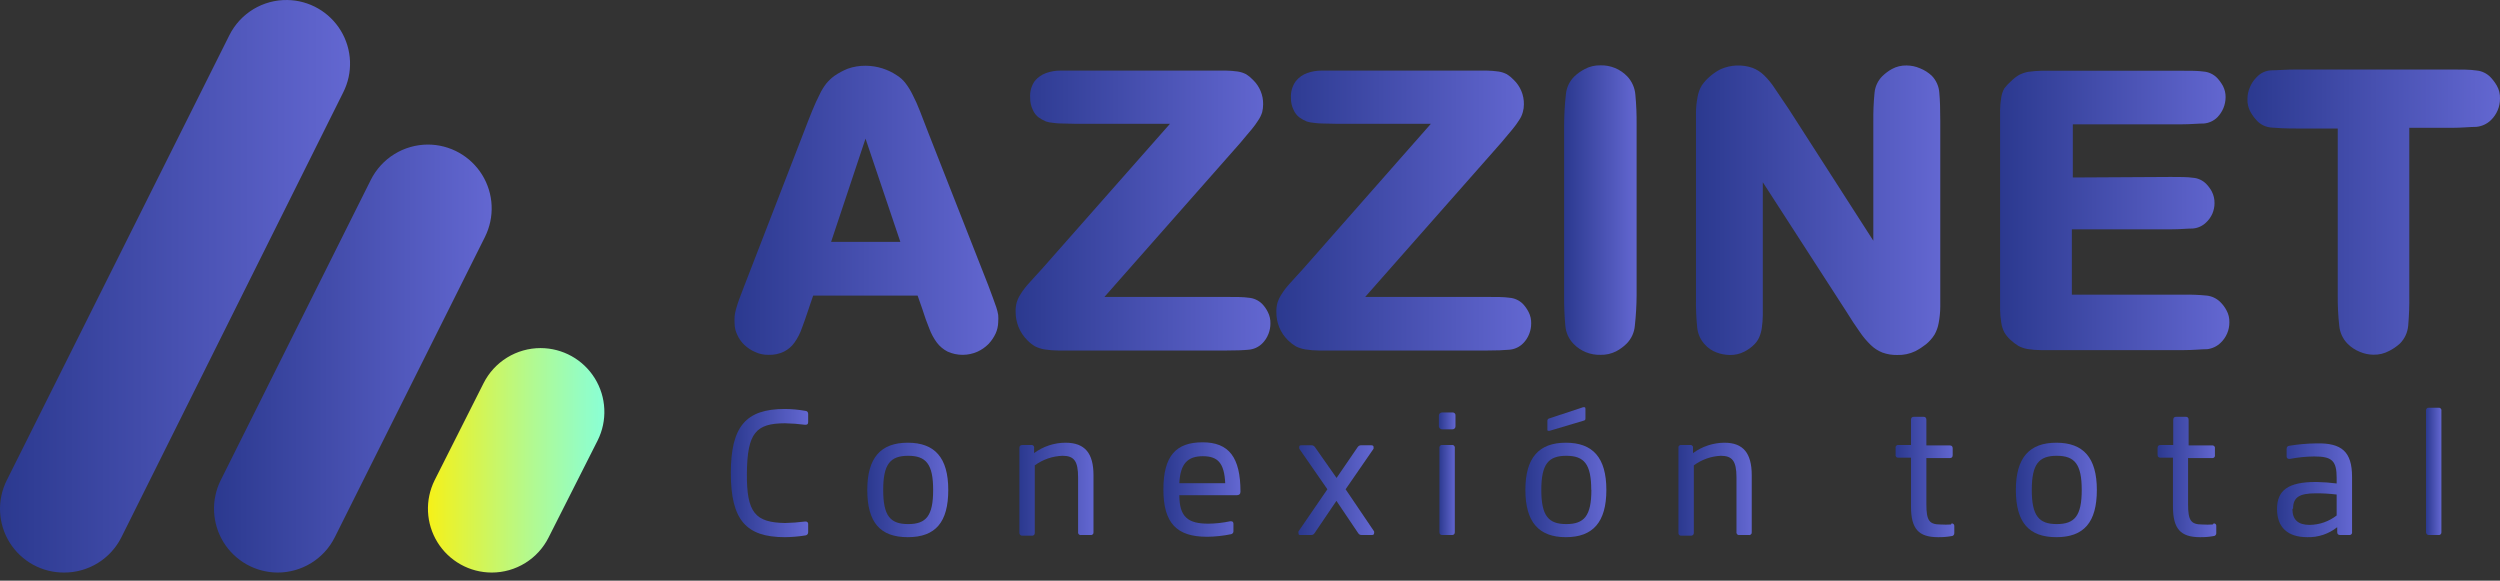 <svg width="155" height="36" viewBox="0 0 155 36" fill="none" xmlns="http://www.w3.org/2000/svg">
<rect x="0" y="0" width="155" height="36" fill="#333333" stroke="none"/>
<path d="M0.421 29.774L14.22 2.185C14.553 1.518 15.067 0.96 15.704 0.573C16.34 0.187 17.073 -0.012 17.818 0.001V0.001C18.486 0.011 19.141 0.192 19.721 0.525C20.301 0.858 20.787 1.333 21.133 1.905C21.479 2.477 21.674 3.127 21.7 3.795C21.727 4.463 21.583 5.127 21.282 5.724L7.525 33.314C7.196 33.97 6.691 34.522 6.066 34.908C5.44 35.294 4.72 35.498 3.986 35.498V35.498C3.309 35.504 2.641 35.336 2.048 35.01C1.455 34.684 0.955 34.211 0.597 33.636C0.239 33.061 0.035 32.404 0.004 31.728C-0.027 31.052 0.117 30.379 0.421 29.774V29.774Z" fill="url(#paint0_linear_243_1773)"/>
<path d="M22.989 11.155L13.684 29.774C13.384 30.377 13.242 31.046 13.273 31.719C13.303 32.391 13.505 33.045 13.858 33.618C14.212 34.191 14.706 34.664 15.293 34.993C15.88 35.322 16.542 35.496 17.215 35.498V35.498C17.95 35.498 18.67 35.294 19.295 34.908C19.921 34.523 20.426 33.97 20.755 33.314L30.069 14.687C30.369 14.083 30.511 13.413 30.48 12.74C30.45 12.067 30.247 11.412 29.893 10.839C29.538 10.266 29.043 9.793 28.454 9.464C27.866 9.136 27.203 8.963 26.529 8.963V8.963C25.794 8.964 25.073 9.17 24.448 9.557C23.823 9.944 23.318 10.498 22.989 11.155Z" fill="url(#paint1_linear_243_1773)"/>
<path d="M26.947 29.774L29.977 23.766C30.306 23.109 30.811 22.557 31.436 22.171C32.062 21.785 32.782 21.581 33.516 21.581C34.19 21.582 34.853 21.755 35.442 22.083C36.03 22.411 36.525 22.884 36.88 23.458C37.234 24.031 37.437 24.685 37.467 25.359C37.498 26.032 37.357 26.702 37.056 27.305L34.018 33.313C33.691 33.97 33.188 34.522 32.564 34.908C31.94 35.294 31.221 35.498 30.487 35.498C29.813 35.497 29.15 35.325 28.562 34.996C27.973 34.668 27.478 34.195 27.123 33.621C26.769 33.048 26.567 32.394 26.536 31.72C26.505 31.047 26.647 30.377 26.947 29.774Z" fill="url(#paint2_linear_243_1773)"/>
<path d="M50.123 19.189C49.98 19.624 49.838 20.025 49.712 20.36C49.602 20.676 49.447 20.975 49.252 21.247C49.086 21.481 48.864 21.67 48.608 21.799C48.311 21.943 47.983 22.012 47.654 22C47.365 22.006 47.079 21.946 46.817 21.824C46.569 21.717 46.343 21.567 46.148 21.381C45.959 21.201 45.808 20.985 45.704 20.745C45.601 20.531 45.547 20.297 45.545 20.059C45.536 19.908 45.536 19.757 45.545 19.607C45.564 19.451 45.594 19.297 45.637 19.147C45.687 18.979 45.746 18.787 45.821 18.578C45.897 18.369 45.997 18.101 46.123 17.783L49.813 8.252C50.025 7.694 50.209 7.225 50.365 6.846C50.521 6.466 50.672 6.137 50.817 5.858C50.928 5.614 51.069 5.383 51.235 5.172C51.378 5 51.541 4.845 51.721 4.712C51.982 4.531 52.263 4.379 52.558 4.26C52.915 4.134 53.292 4.072 53.67 4.076C54.37 4.08 55.051 4.293 55.629 4.687C55.825 4.811 55.998 4.97 56.139 5.155C56.307 5.374 56.453 5.61 56.574 5.858C56.744 6.184 56.894 6.519 57.026 6.862L57.57 8.268L61.269 17.682C61.386 17.992 61.486 18.251 61.562 18.469C61.637 18.686 61.712 18.879 61.771 19.055C61.822 19.207 61.862 19.364 61.888 19.523C61.901 19.676 61.901 19.83 61.888 19.983C61.882 20.223 61.828 20.46 61.729 20.678C61.618 20.914 61.471 21.131 61.294 21.322C61.098 21.52 60.868 21.682 60.616 21.799C60.323 21.932 60.005 22 59.683 22C59.361 22 59.043 21.932 58.75 21.799C58.491 21.666 58.266 21.478 58.089 21.247C57.888 20.976 57.728 20.677 57.612 20.36C57.47 20.017 57.327 19.615 57.185 19.163L56.892 18.327H50.415L50.123 19.189ZM53.662 8.595L51.528 14.996H55.821L53.662 8.595Z" fill="url(#paint3_linear_243_1773)"/>
<path d="M65.879 7.657C65.681 7.659 65.482 7.645 65.285 7.616C65.138 7.605 64.991 7.577 64.85 7.532C64.691 7.466 64.539 7.381 64.398 7.281C64.24 7.162 64.116 7.003 64.039 6.821C63.922 6.587 63.865 6.328 63.871 6.067C63.841 5.696 63.941 5.326 64.156 5.021C64.341 4.796 64.584 4.626 64.859 4.528C65.149 4.425 65.455 4.374 65.762 4.377H74.892H76.013C76.26 4.381 76.506 4.4 76.75 4.436C76.928 4.464 77.1 4.52 77.26 4.603C77.414 4.699 77.554 4.814 77.678 4.946C77.884 5.142 78.047 5.379 78.156 5.641C78.266 5.903 78.32 6.185 78.314 6.469C78.314 6.633 78.294 6.795 78.256 6.954C78.204 7.123 78.127 7.284 78.03 7.431C77.903 7.633 77.764 7.826 77.612 8.009C77.436 8.226 77.193 8.494 76.909 8.846L68.474 18.41H76.005C76.616 18.41 77.093 18.41 77.419 18.46C77.735 18.484 78.032 18.621 78.256 18.845C78.398 18.993 78.517 19.163 78.607 19.348C78.719 19.567 78.774 19.812 78.766 20.059C78.767 20.282 78.724 20.504 78.641 20.711C78.555 20.932 78.424 21.131 78.256 21.297C78.031 21.52 77.734 21.656 77.419 21.682C77.079 21.716 76.61 21.732 76.013 21.732H66.875H65.603C65.323 21.73 65.044 21.708 64.767 21.665C64.56 21.631 64.36 21.566 64.172 21.473C63.998 21.369 63.837 21.242 63.696 21.096C63.456 20.858 63.268 20.573 63.143 20.26C63.026 19.961 62.967 19.643 62.968 19.322C62.962 19.13 62.985 18.939 63.034 18.753C63.094 18.561 63.182 18.377 63.294 18.209C63.441 17.977 63.609 17.759 63.796 17.557C64.022 17.314 64.29 17.004 64.633 16.636L72.54 7.674H66.633L65.879 7.657Z" fill="url(#paint4_linear_243_1773)"/>
<path d="M82.021 7.657C81.831 7.657 81.641 7.643 81.452 7.615C81.305 7.605 81.158 7.577 81.017 7.532C80.858 7.466 80.706 7.381 80.565 7.281C80.407 7.162 80.283 7.003 80.206 6.821C80.089 6.587 80.032 6.328 80.038 6.067C80.015 5.693 80.124 5.323 80.348 5.021C80.532 4.795 80.775 4.624 81.051 4.528C81.338 4.426 81.641 4.375 81.946 4.377H91.059H92.18C92.427 4.381 92.673 4.4 92.917 4.436C93.095 4.464 93.267 4.52 93.427 4.603C93.581 4.699 93.721 4.814 93.845 4.946C94.051 5.142 94.214 5.379 94.323 5.641C94.433 5.903 94.487 6.185 94.481 6.469C94.482 6.633 94.46 6.797 94.414 6.954C94.369 7.124 94.295 7.286 94.197 7.431C94.07 7.633 93.931 7.826 93.778 8.009L93.076 8.846L84.641 18.41H92.172C92.783 18.41 93.251 18.41 93.586 18.46C93.902 18.484 94.199 18.621 94.423 18.845C94.563 18.995 94.681 19.165 94.774 19.347C94.886 19.567 94.941 19.812 94.933 20.059C94.934 20.282 94.891 20.504 94.808 20.711C94.722 20.932 94.591 21.131 94.423 21.297C94.198 21.52 93.901 21.656 93.586 21.682C93.24 21.715 92.772 21.732 92.18 21.732H83.042H81.77C81.49 21.73 81.211 21.708 80.934 21.665C80.727 21.63 80.527 21.566 80.34 21.473C80.164 21.367 80.001 21.24 79.854 21.096C79.622 20.869 79.439 20.596 79.315 20.296C79.191 19.995 79.13 19.672 79.135 19.347C79.129 19.155 79.152 18.964 79.201 18.778C79.261 18.586 79.349 18.402 79.461 18.235C79.608 18.002 79.776 17.784 79.963 17.582C80.189 17.339 80.457 17.029 80.8 16.661L88.716 7.674H82.808L82.021 7.657Z" fill="url(#paint5_linear_243_1773)"/>
<path d="M101.36 20.193C101.327 20.608 101.149 20.999 100.858 21.297C100.664 21.492 100.441 21.656 100.197 21.783C99.899 21.933 99.568 22.007 99.234 22C98.924 22.01 98.614 21.954 98.326 21.838C98.038 21.721 97.777 21.546 97.561 21.322C97.263 21.017 97.083 20.617 97.05 20.193C96.993 19.567 96.968 18.938 96.975 18.31V7.749C96.978 7.118 97.014 6.486 97.084 5.858C97.12 5.442 97.3 5.051 97.594 4.754C97.789 4.568 98.008 4.41 98.247 4.285C98.545 4.125 98.879 4.045 99.218 4.051C99.529 4.042 99.839 4.098 100.127 4.216C100.416 4.334 100.676 4.512 100.891 4.737C101.183 5.048 101.36 5.45 101.393 5.875C101.451 6.495 101.476 7.118 101.469 7.741V18.31C101.466 18.939 101.429 19.567 101.36 20.193V20.193Z" fill="url(#paint6_linear_243_1773)"/>
<path d="M116.146 14.946V7.532C116.138 6.94 116.163 6.347 116.221 5.758C116.256 5.366 116.428 4.998 116.707 4.72C116.884 4.547 117.084 4.398 117.301 4.277C117.578 4.127 117.89 4.052 118.205 4.059C118.493 4.06 118.777 4.12 119.041 4.235C119.31 4.342 119.557 4.498 119.769 4.695C120.047 4.982 120.214 5.359 120.238 5.758C120.28 6.193 120.297 6.787 120.297 7.532V17.573C120.297 18.151 120.297 18.636 120.297 19.021C120.294 19.361 120.26 19.7 120.196 20.034C120.152 20.287 120.064 20.53 119.937 20.753C119.794 20.979 119.616 21.179 119.41 21.347C119.203 21.51 118.982 21.653 118.749 21.774C118.396 21.943 118.009 22.023 117.619 22.009C117.308 22.015 116.999 21.964 116.707 21.858C116.441 21.753 116.2 21.597 115.995 21.398C115.731 21.145 115.496 20.864 115.293 20.561C115.05 20.218 114.765 19.791 114.456 19.289L109.293 11.297V18.561C109.293 18.937 109.293 19.264 109.293 19.557C109.289 19.811 109.269 20.066 109.234 20.318C109.207 20.52 109.154 20.716 109.075 20.904C109.002 21.069 108.9 21.219 108.774 21.347C108.593 21.53 108.384 21.683 108.155 21.799C107.875 21.943 107.565 22.015 107.251 22.009C106.965 22.005 106.681 21.951 106.414 21.849C106.146 21.746 105.906 21.583 105.711 21.372C105.437 21.081 105.266 20.708 105.226 20.31C105.168 19.729 105.143 19.145 105.15 18.561V8.427C105.15 7.858 105.15 7.381 105.15 6.996C105.153 6.662 105.187 6.329 105.251 6C105.293 5.752 105.381 5.514 105.51 5.298C105.658 5.081 105.835 4.887 106.038 4.72C106.232 4.553 106.445 4.41 106.673 4.293C107.302 4.013 108.015 3.983 108.665 4.21C108.93 4.314 109.172 4.471 109.376 4.67C109.634 4.922 109.861 5.203 110.054 5.507L110.891 6.745L116.171 14.963" fill="url(#paint7_linear_243_1773)"/>
<path d="M134.589 10.971C135.175 10.971 135.627 10.971 135.953 11.021C136.27 11.041 136.568 11.179 136.79 11.406C136.926 11.546 137.041 11.703 137.133 11.875C137.247 12.097 137.305 12.345 137.3 12.595C137.301 12.817 137.256 13.037 137.169 13.242C137.081 13.446 136.952 13.63 136.79 13.783C136.566 14.007 136.269 14.144 135.953 14.168C135.627 14.168 135.175 14.218 134.606 14.218H128.455V18.268H135.384C135.865 18.261 136.345 18.28 136.823 18.327C137.14 18.363 137.434 18.504 137.66 18.728C137.811 18.875 137.938 19.045 138.037 19.23C138.165 19.46 138.229 19.72 138.221 19.983C138.223 20.22 138.176 20.453 138.084 20.671C137.992 20.888 137.856 21.084 137.685 21.247C137.459 21.47 137.164 21.611 136.849 21.649C136.489 21.649 136.012 21.707 135.393 21.707H127.761H126.539C126.259 21.708 125.979 21.685 125.702 21.64C125.507 21.604 125.318 21.539 125.142 21.448C124.966 21.338 124.801 21.212 124.648 21.071C124.501 20.937 124.374 20.782 124.271 20.611C124.175 20.425 124.11 20.224 124.079 20.017C124.033 19.74 124.008 19.46 124.004 19.18C124.004 18.854 124.004 18.46 124.004 17.992V8.084C124.004 7.582 124.004 7.18 124.004 6.862C124.005 6.582 124.031 6.302 124.079 6.026C124.11 5.832 124.175 5.645 124.271 5.473C124.4 5.31 124.542 5.159 124.698 5.021C124.843 4.876 125.006 4.749 125.184 4.645C125.365 4.552 125.56 4.487 125.761 4.452C126.038 4.413 126.318 4.391 126.598 4.386H127.786H135.225C135.819 4.386 136.288 4.386 136.614 4.436C136.93 4.46 137.227 4.596 137.451 4.821C137.595 4.972 137.718 5.14 137.819 5.323C137.934 5.542 137.992 5.787 137.987 6.034C137.983 6.497 137.8 6.941 137.476 7.272C137.251 7.495 136.955 7.631 136.639 7.657C136.296 7.657 135.803 7.708 135.25 7.708H128.514V11.005L134.589 10.971Z" fill="url(#paint8_linear_243_1773)"/>
<path d="M140.815 7.908C140.477 7.881 140.161 7.729 139.928 7.482C139.78 7.324 139.651 7.15 139.543 6.963C139.397 6.709 139.327 6.418 139.342 6.126C139.343 5.881 139.394 5.639 139.493 5.415C139.585 5.182 139.725 4.971 139.903 4.795C140.018 4.666 140.158 4.56 140.315 4.485C140.471 4.411 140.642 4.368 140.815 4.36C141.192 4.36 141.702 4.31 142.355 4.31H151.995C152.639 4.31 153.149 4.31 153.526 4.369C153.867 4.397 154.185 4.548 154.421 4.795C154.569 4.953 154.698 5.127 154.806 5.314C154.943 5.556 155.01 5.831 154.999 6.109C155.001 6.357 154.953 6.602 154.858 6.831C154.763 7.059 154.623 7.266 154.446 7.44C154.198 7.684 153.873 7.835 153.526 7.866C153.149 7.866 152.639 7.925 151.995 7.925H149.375V18.31C149.385 18.938 149.363 19.567 149.308 20.192C149.272 20.609 149.092 21 148.798 21.297C148.597 21.48 148.372 21.635 148.129 21.757C147.828 21.919 147.491 22 147.15 21.992C146.862 21.988 146.578 21.928 146.313 21.816C146.028 21.702 145.769 21.531 145.551 21.314C145.251 21.01 145.068 20.61 145.032 20.184C144.964 19.559 144.933 18.93 144.94 18.301V7.967H142.355C141.685 7.967 141.175 7.942 140.815 7.908Z" fill="url(#paint9_linear_243_1773)"/>
<path d="M48.658 25.356C49.085 25.359 49.51 25.398 49.93 25.473C49.955 25.473 49.979 25.478 50.002 25.488C50.024 25.497 50.044 25.512 50.061 25.53C50.077 25.548 50.09 25.57 50.098 25.593C50.105 25.616 50.108 25.641 50.106 25.665V26.167C50.106 26.31 50.031 26.343 49.905 26.335C49.497 26.282 49.086 26.251 48.675 26.243C46.859 26.243 46.332 26.854 46.307 29.331C46.282 31.807 46.834 32.393 48.675 32.427C49.086 32.418 49.497 32.387 49.905 32.335H49.955C49.976 32.333 49.997 32.337 50.017 32.344C50.036 32.352 50.054 32.364 50.068 32.379C50.082 32.394 50.093 32.412 50.1 32.432C50.106 32.452 50.108 32.473 50.106 32.494V32.996C50.108 33.045 50.091 33.094 50.059 33.132C50.026 33.169 49.98 33.192 49.93 33.197C49.51 33.265 49.084 33.301 48.658 33.305C46.24 33.305 45.311 32.218 45.311 29.331C45.311 26.444 46.24 25.356 48.658 25.356Z" fill="url(#paint10_linear_243_1773)"/>
<path d="M53.771 30.376C53.771 28.376 54.608 27.448 56.281 27.448C57.955 27.448 58.792 28.376 58.792 30.376C58.792 32.376 58.005 33.305 56.281 33.305C54.558 33.305 53.771 32.376 53.771 30.376ZM57.855 30.376C57.855 28.778 57.419 28.259 56.306 28.259C55.194 28.259 54.758 28.778 54.758 30.376C54.758 31.975 55.185 32.493 56.306 32.493C57.428 32.493 57.855 31.983 57.855 30.376V30.376Z" fill="url(#paint11_linear_243_1773)"/>
<path d="M67.796 29.456V32.987C67.8 33.012 67.798 33.038 67.791 33.062C67.783 33.087 67.77 33.109 67.751 33.127C67.733 33.145 67.711 33.159 67.687 33.166C67.663 33.174 67.637 33.176 67.612 33.171H67.026C67.001 33.176 66.975 33.174 66.95 33.166C66.926 33.159 66.904 33.145 66.886 33.127C66.868 33.109 66.854 33.087 66.847 33.062C66.839 33.038 66.837 33.012 66.842 32.987V29.598C66.842 28.586 66.591 28.259 65.879 28.259C65.258 28.279 64.657 28.486 64.156 28.853V33.037C64.158 33.061 64.156 33.085 64.148 33.108C64.14 33.13 64.127 33.151 64.11 33.167C64.093 33.184 64.073 33.197 64.05 33.205C64.028 33.213 64.004 33.216 63.98 33.213H63.377C63.354 33.214 63.331 33.211 63.309 33.202C63.287 33.194 63.267 33.181 63.25 33.164C63.234 33.148 63.221 33.128 63.213 33.106C63.204 33.084 63.2 33.061 63.202 33.037V27.774C63.202 27.648 63.26 27.59 63.394 27.59H63.93C63.955 27.585 63.981 27.587 64.005 27.595C64.029 27.602 64.052 27.616 64.07 27.634C64.088 27.652 64.101 27.674 64.109 27.698C64.117 27.723 64.118 27.749 64.114 27.774V28.092C64.678 27.675 65.362 27.449 66.064 27.448C67.26 27.448 67.796 28.1 67.796 29.456Z" fill="url(#paint12_linear_243_1773)"/>
<path d="M76.909 30.485C76.909 30.636 76.825 30.703 76.674 30.703H73.118C73.118 32.075 73.678 32.468 74.917 32.468C75.373 32.463 75.827 32.412 76.272 32.318H76.323C76.431 32.318 76.473 32.377 76.473 32.485V32.912C76.481 32.96 76.469 33.008 76.441 33.047C76.413 33.087 76.37 33.113 76.323 33.121C75.832 33.222 75.334 33.275 74.833 33.28C72.967 33.28 72.13 32.443 72.13 30.351C72.13 28.259 72.917 27.423 74.557 27.423C76.197 27.423 76.909 28.36 76.909 30.485ZM73.118 29.958H75.963C75.904 28.703 75.503 28.285 74.574 28.285C73.645 28.285 73.176 28.736 73.118 29.958Z" fill="url(#paint13_linear_243_1773)"/>
<path d="M85.193 32.945C85.202 32.984 85.202 33.024 85.193 33.063C85.193 33.138 85.143 33.171 85.042 33.171H84.423C84.38 33.173 84.337 33.163 84.298 33.143C84.26 33.122 84.228 33.091 84.206 33.054L82.858 31.054L81.503 33.054C81.48 33.091 81.448 33.122 81.41 33.143C81.372 33.163 81.329 33.173 81.285 33.171H80.658C80.557 33.171 80.507 33.171 80.507 33.063C80.498 33.024 80.498 32.984 80.507 32.945L82.298 30.335L80.557 27.824C80.547 27.786 80.547 27.745 80.557 27.707C80.557 27.64 80.557 27.607 80.708 27.607H81.31C81.354 27.605 81.397 27.615 81.435 27.636C81.473 27.656 81.505 27.687 81.528 27.724L82.867 29.632L84.172 27.724C84.195 27.687 84.227 27.656 84.265 27.636C84.303 27.615 84.346 27.605 84.39 27.607H85.009C85.109 27.607 85.159 27.64 85.159 27.707C85.166 27.746 85.166 27.785 85.159 27.824L83.427 30.335L85.193 32.945Z" fill="url(#paint14_linear_243_1773)"/>
<path d="M89.21 25.774C89.209 25.748 89.213 25.722 89.222 25.698C89.231 25.674 89.245 25.651 89.263 25.633C89.281 25.614 89.303 25.599 89.326 25.589C89.35 25.578 89.376 25.573 89.402 25.573H90.046C90.073 25.57 90.1 25.574 90.125 25.583C90.151 25.592 90.173 25.607 90.192 25.626C90.211 25.646 90.225 25.669 90.233 25.695C90.241 25.72 90.243 25.747 90.239 25.774V26.427C90.24 26.452 90.236 26.478 90.227 26.502C90.218 26.526 90.203 26.547 90.185 26.566C90.167 26.584 90.145 26.598 90.121 26.607C90.098 26.616 90.072 26.62 90.046 26.619H89.402C89.352 26.617 89.304 26.596 89.268 26.561C89.233 26.525 89.212 26.477 89.21 26.427V25.774ZM89.419 33.171C89.395 33.174 89.371 33.171 89.349 33.163C89.326 33.156 89.306 33.143 89.289 33.126C89.272 33.109 89.259 33.089 89.251 33.066C89.243 33.043 89.24 33.019 89.243 32.996V27.774C89.239 27.749 89.24 27.723 89.248 27.699C89.256 27.674 89.269 27.652 89.287 27.634C89.305 27.616 89.328 27.603 89.352 27.595C89.376 27.587 89.402 27.585 89.427 27.59H90.013C90.038 27.585 90.064 27.587 90.088 27.595C90.113 27.603 90.135 27.616 90.153 27.634C90.171 27.652 90.184 27.674 90.192 27.699C90.2 27.723 90.201 27.749 90.197 27.774V32.996C90.2 33.019 90.197 33.043 90.189 33.066C90.181 33.089 90.168 33.109 90.151 33.126C90.135 33.143 90.114 33.156 90.092 33.163C90.069 33.171 90.045 33.174 90.021 33.171H89.419Z" fill="url(#paint15_linear_243_1773)"/>
<path d="M94.573 30.376C94.573 28.377 95.41 27.448 97.084 27.448C98.757 27.448 99.594 28.377 99.594 30.376C99.594 32.376 98.757 33.305 97.084 33.305C95.41 33.305 94.573 32.376 94.573 30.376ZM98.657 30.376C98.657 28.778 98.222 28.259 97.109 28.259C95.996 28.259 95.561 28.778 95.561 30.376C95.561 31.975 95.996 32.493 97.109 32.493C98.222 32.493 98.665 31.983 98.665 30.376H98.657ZM95.938 26.092C95.936 26.061 95.943 26.031 95.96 26.006C95.977 25.98 96.001 25.96 96.029 25.95L98.155 25.247H98.205C98.264 25.247 98.297 25.247 98.297 25.356V25.941C98.302 25.971 98.295 26.002 98.278 26.027C98.261 26.052 98.235 26.069 98.205 26.075L96.071 26.711H96.013C95.954 26.711 95.938 26.711 95.938 26.611V26.092Z" fill="url(#paint16_linear_243_1773)"/>
<path d="M108.607 29.456V32.987C108.611 33.012 108.609 33.038 108.602 33.062C108.594 33.087 108.58 33.109 108.562 33.127C108.544 33.145 108.522 33.159 108.498 33.166C108.473 33.174 108.448 33.176 108.422 33.171H107.845C107.82 33.176 107.794 33.174 107.77 33.166C107.745 33.159 107.723 33.145 107.705 33.127C107.687 33.109 107.674 33.087 107.666 33.062C107.658 33.038 107.657 33.012 107.661 32.987V29.598C107.661 28.586 107.402 28.259 106.69 28.259C106.086 28.286 105.503 28.493 105.017 28.853V33.037C105.018 33.061 105.014 33.084 105.006 33.106C104.997 33.128 104.984 33.148 104.968 33.164C104.951 33.181 104.931 33.194 104.91 33.202C104.888 33.211 104.864 33.214 104.841 33.213H104.23C104.207 33.214 104.184 33.211 104.162 33.202C104.141 33.194 104.122 33.181 104.106 33.164C104.09 33.147 104.078 33.127 104.07 33.105C104.063 33.084 104.06 33.06 104.063 33.037V27.774C104.058 27.749 104.06 27.723 104.068 27.698C104.075 27.674 104.089 27.652 104.107 27.634C104.125 27.616 104.147 27.602 104.171 27.595C104.196 27.587 104.222 27.585 104.247 27.59H104.782C104.808 27.585 104.833 27.587 104.858 27.595C104.882 27.602 104.904 27.616 104.922 27.634C104.94 27.652 104.954 27.674 104.961 27.698C104.969 27.723 104.971 27.749 104.966 27.774V28.092C105.533 27.678 106.215 27.453 106.916 27.448C108.079 27.448 108.607 28.1 108.607 29.456Z" fill="url(#paint17_linear_243_1773)"/>
<path d="M121 32.452C121.021 32.449 121.044 32.452 121.064 32.459C121.085 32.466 121.104 32.477 121.12 32.492C121.136 32.507 121.149 32.526 121.157 32.546C121.165 32.567 121.168 32.589 121.167 32.611V33.046C121.169 33.07 121.166 33.095 121.159 33.118C121.151 33.142 121.138 33.163 121.122 33.181C121.105 33.199 121.085 33.214 121.063 33.224C121.04 33.233 121.016 33.239 120.991 33.238C120.715 33.287 120.435 33.31 120.154 33.305C118.958 33.305 118.481 32.795 118.481 31.406V28.377H117.711C117.686 28.381 117.66 28.379 117.636 28.372C117.611 28.364 117.589 28.351 117.571 28.332C117.553 28.314 117.539 28.292 117.532 28.268C117.524 28.244 117.522 28.218 117.527 28.192V27.774C117.522 27.749 117.524 27.723 117.532 27.699C117.539 27.674 117.553 27.652 117.571 27.634C117.589 27.616 117.611 27.603 117.636 27.595C117.66 27.587 117.686 27.586 117.711 27.59H118.481V26.034C118.481 25.9 118.539 25.841 118.665 25.841H119.251C119.376 25.841 119.435 25.9 119.435 26.034V27.615H120.874C121.008 27.615 121.066 27.674 121.066 27.799V28.218C121.066 28.343 121.008 28.402 120.874 28.402H119.435V31.264C119.435 32.276 119.61 32.519 120.322 32.519C120.534 32.532 120.746 32.532 120.958 32.519L121 32.452Z" fill="url(#paint18_linear_243_1773)"/>
<path d="M124.983 30.376C124.983 28.376 125.82 27.448 127.493 27.448C129.167 27.448 130.004 28.376 130.004 30.376C130.004 32.376 129.209 33.305 127.493 33.305C125.778 33.305 124.983 32.376 124.983 30.376ZM129.067 30.376C129.067 28.778 128.631 28.259 127.518 28.259C126.405 28.259 125.97 28.778 125.97 30.376C125.97 31.975 126.405 32.493 127.518 32.493C128.631 32.493 129.067 31.983 129.067 30.376Z" fill="url(#paint19_linear_243_1773)"/>
<path d="M137.25 32.452C137.272 32.449 137.294 32.451 137.314 32.458C137.335 32.465 137.353 32.477 137.369 32.492C137.384 32.508 137.396 32.526 137.403 32.547C137.41 32.567 137.412 32.589 137.409 32.611V33.046C137.411 33.07 137.409 33.095 137.401 33.118C137.393 33.142 137.381 33.163 137.364 33.181C137.347 33.199 137.327 33.214 137.305 33.224C137.282 33.233 137.258 33.239 137.233 33.238C136.957 33.287 136.677 33.31 136.397 33.305C135.2 33.305 134.723 32.795 134.723 31.406V28.377H133.962C133.828 28.377 133.769 28.318 133.769 28.192V27.774C133.769 27.649 133.828 27.59 133.962 27.59H134.74V26.034C134.74 25.9 134.798 25.841 134.932 25.841H135.51C135.635 25.841 135.694 25.9 135.694 26.034V27.615H137.141C137.167 27.611 137.192 27.612 137.217 27.62C137.241 27.628 137.263 27.641 137.281 27.659C137.299 27.677 137.313 27.7 137.32 27.724C137.328 27.748 137.33 27.774 137.325 27.799V28.218C137.33 28.243 137.328 28.269 137.32 28.293C137.313 28.317 137.299 28.339 137.281 28.358C137.263 28.376 137.241 28.389 137.217 28.397C137.192 28.404 137.167 28.406 137.141 28.402H135.66V31.264C135.66 32.276 135.836 32.519 136.547 32.519C136.759 32.532 136.971 32.532 137.183 32.519L137.25 32.452Z" fill="url(#paint20_linear_243_1773)"/>
<path d="M145.827 29.565V32.987C145.832 33.013 145.83 33.038 145.822 33.063C145.815 33.087 145.801 33.109 145.783 33.127C145.765 33.145 145.743 33.159 145.719 33.167C145.694 33.174 145.668 33.176 145.643 33.172H145.099C144.966 33.172 144.907 33.113 144.907 32.987V32.686C144.38 33.105 143.722 33.324 143.049 33.305C141.844 33.305 141.175 32.703 141.175 31.556C141.175 30.402 141.861 29.883 143.576 29.883H143.618C144.038 29.891 144.457 29.922 144.873 29.975V29.632C144.873 28.552 144.572 28.301 143.484 28.301C142.979 28.305 142.474 28.355 141.978 28.452H141.936C141.828 28.452 141.769 28.402 141.769 28.293V27.849C141.769 27.724 141.819 27.657 141.92 27.64C142.473 27.548 143.032 27.498 143.593 27.49C145.2 27.448 145.827 28.017 145.827 29.565ZM142.129 31.556C142.129 32.218 142.472 32.544 143.2 32.544C143.807 32.536 144.394 32.331 144.873 31.958V30.661C144.438 30.608 143.999 30.582 143.56 30.586V30.586C142.547 30.586 142.171 30.845 142.171 31.531L142.129 31.556Z" fill="url(#paint21_linear_243_1773)"/>
<path d="M150.589 33.172C150.565 33.173 150.542 33.169 150.52 33.161C150.498 33.152 150.478 33.139 150.462 33.123C150.445 33.106 150.432 33.086 150.424 33.064C150.416 33.043 150.412 33.019 150.413 32.996V25.465C150.409 25.439 150.41 25.414 150.418 25.389C150.426 25.365 150.439 25.343 150.457 25.325C150.475 25.307 150.497 25.293 150.522 25.285C150.546 25.278 150.572 25.276 150.597 25.28H151.183C151.208 25.276 151.234 25.278 151.258 25.285C151.283 25.293 151.305 25.307 151.323 25.325C151.341 25.343 151.354 25.365 151.362 25.389C151.37 25.414 151.371 25.439 151.367 25.465V32.996C151.37 33.02 151.367 33.044 151.359 33.066C151.351 33.089 151.338 33.109 151.321 33.126C151.305 33.143 151.284 33.156 151.262 33.164C151.239 33.172 151.215 33.174 151.191 33.172H150.589Z" fill="url(#paint22_linear_243_1773)"/>
<defs>
<linearGradient id="paint0_linear_243_1773" x1="0" y1="17.749" x2="21.703" y2="17.749" gradientUnits="userSpaceOnUse">
<stop stop-color="#2B398F"/>
<stop offset="1" stop-color="#6367D1"/>
</linearGradient>
<linearGradient id="paint1_linear_243_1773" x1="13.269" y1="22.23" x2="30.484" y2="22.23" gradientUnits="userSpaceOnUse">
<stop stop-color="#2B398F"/>
<stop offset="1" stop-color="#6367D1"/>
</linearGradient>
<linearGradient id="paint2_linear_243_1773" x1="26.521" y1="28.535" x2="37.474" y2="28.535" gradientUnits="userSpaceOnUse">
<stop stop-color="#F6F118"/>
<stop offset="0.14" stop-color="#E5F335"/>
<stop offset="0.56" stop-color="#B5F98B"/>
<stop offset="0.86" stop-color="#96FDC0"/>
<stop offset="1" stop-color="#8AFFD5"/>
</linearGradient>
<linearGradient id="paint3_linear_243_1773" x1="45.539" y1="13.039" x2="61.898" y2="13.039" gradientUnits="userSpaceOnUse">
<stop stop-color="#2B398F"/>
<stop offset="1" stop-color="#6367D1"/>
</linearGradient>
<linearGradient id="paint4_linear_243_1773" x1="62.967" y1="13.055" x2="78.767" y2="13.055" gradientUnits="userSpaceOnUse">
<stop stop-color="#2B398F"/>
<stop offset="1" stop-color="#6367D1"/>
</linearGradient>
<linearGradient id="paint5_linear_243_1773" x1="79.134" y1="13.055" x2="94.934" y2="13.055" gradientUnits="userSpaceOnUse">
<stop stop-color="#2B398F"/>
<stop offset="1" stop-color="#6367D1"/>
</linearGradient>
<linearGradient id="paint6_linear_243_1773" x1="96.974" y1="13.025" x2="101.47" y2="13.025" gradientUnits="userSpaceOnUse">
<stop stop-color="#2B398F"/>
<stop offset="1" stop-color="#6367D1"/>
</linearGradient>
<linearGradient id="paint7_linear_243_1773" x1="105.149" y1="13.034" x2="120.297" y2="13.034" gradientUnits="userSpaceOnUse">
<stop stop-color="#2B398F"/>
<stop offset="1" stop-color="#6367D1"/>
</linearGradient>
<linearGradient id="paint8_linear_243_1773" x1="124.004" y1="13.046" x2="138.222" y2="13.046" gradientUnits="userSpaceOnUse">
<stop stop-color="#2B398F"/>
<stop offset="1" stop-color="#6367D1"/>
</linearGradient>
<linearGradient id="paint9_linear_243_1773" x1="139.34" y1="13.151" x2="155" y2="13.151" gradientUnits="userSpaceOnUse">
<stop stop-color="#2B398F"/>
<stop offset="1" stop-color="#6367D1"/>
</linearGradient>
<linearGradient id="paint10_linear_243_1773" x1="45.311" y1="29.331" x2="50.107" y2="29.331" gradientUnits="userSpaceOnUse">
<stop stop-color="#2B398F"/>
<stop offset="1" stop-color="#6367D1"/>
</linearGradient>
<linearGradient id="paint11_linear_243_1773" x1="53.771" y1="30.376" x2="58.792" y2="30.376" gradientUnits="userSpaceOnUse">
<stop stop-color="#2B398F"/>
<stop offset="1" stop-color="#6367D1"/>
</linearGradient>
<linearGradient id="paint12_linear_243_1773" x1="63.201" y1="30.331" x2="67.798" y2="30.331" gradientUnits="userSpaceOnUse">
<stop stop-color="#2B398F"/>
<stop offset="1" stop-color="#6367D1"/>
</linearGradient>
<linearGradient id="paint13_linear_243_1773" x1="72.13" y1="30.351" x2="76.909" y2="30.351" gradientUnits="userSpaceOnUse">
<stop stop-color="#2B398F"/>
<stop offset="1" stop-color="#6367D1"/>
</linearGradient>
<linearGradient id="paint14_linear_243_1773" x1="80.5" y1="30.389" x2="85.2" y2="30.389" gradientUnits="userSpaceOnUse">
<stop stop-color="#2B398F"/>
<stop offset="1" stop-color="#6367D1"/>
</linearGradient>
<linearGradient id="paint15_linear_243_1773" x1="89.21" y1="29.372" x2="90.241" y2="29.372" gradientUnits="userSpaceOnUse">
<stop stop-color="#2B398F"/>
<stop offset="1" stop-color="#6367D1"/>
</linearGradient>
<linearGradient id="paint16_linear_243_1773" x1="94.573" y1="29.276" x2="99.594" y2="29.276" gradientUnits="userSpaceOnUse">
<stop stop-color="#2B398F"/>
<stop offset="1" stop-color="#6367D1"/>
</linearGradient>
<linearGradient id="paint17_linear_243_1773" x1="104.06" y1="30.33" x2="108.609" y2="30.33" gradientUnits="userSpaceOnUse">
<stop stop-color="#2B398F"/>
<stop offset="1" stop-color="#6367D1"/>
</linearGradient>
<linearGradient id="paint18_linear_243_1773" x1="117.524" y1="29.573" x2="121.168" y2="29.573" gradientUnits="userSpaceOnUse">
<stop stop-color="#2B398F"/>
<stop offset="1" stop-color="#6367D1"/>
</linearGradient>
<linearGradient id="paint19_linear_243_1773" x1="124.983" y1="30.376" x2="130.004" y2="30.376" gradientUnits="userSpaceOnUse">
<stop stop-color="#2B398F"/>
<stop offset="1" stop-color="#6367D1"/>
</linearGradient>
<linearGradient id="paint20_linear_243_1773" x1="133.769" y1="29.573" x2="137.41" y2="29.573" gradientUnits="userSpaceOnUse">
<stop stop-color="#2B398F"/>
<stop offset="1" stop-color="#6367D1"/>
</linearGradient>
<linearGradient id="paint21_linear_243_1773" x1="141.175" y1="30.397" x2="145.83" y2="30.397" gradientUnits="userSpaceOnUse">
<stop stop-color="#2B398F"/>
<stop offset="1" stop-color="#6367D1"/>
</linearGradient>
<linearGradient id="paint22_linear_243_1773" x1="150.411" y1="29.225" x2="151.369" y2="29.225" gradientUnits="userSpaceOnUse">
<stop stop-color="#2B398F"/>
<stop offset="1" stop-color="#6367D1"/>
</linearGradient>
</defs>
</svg>
